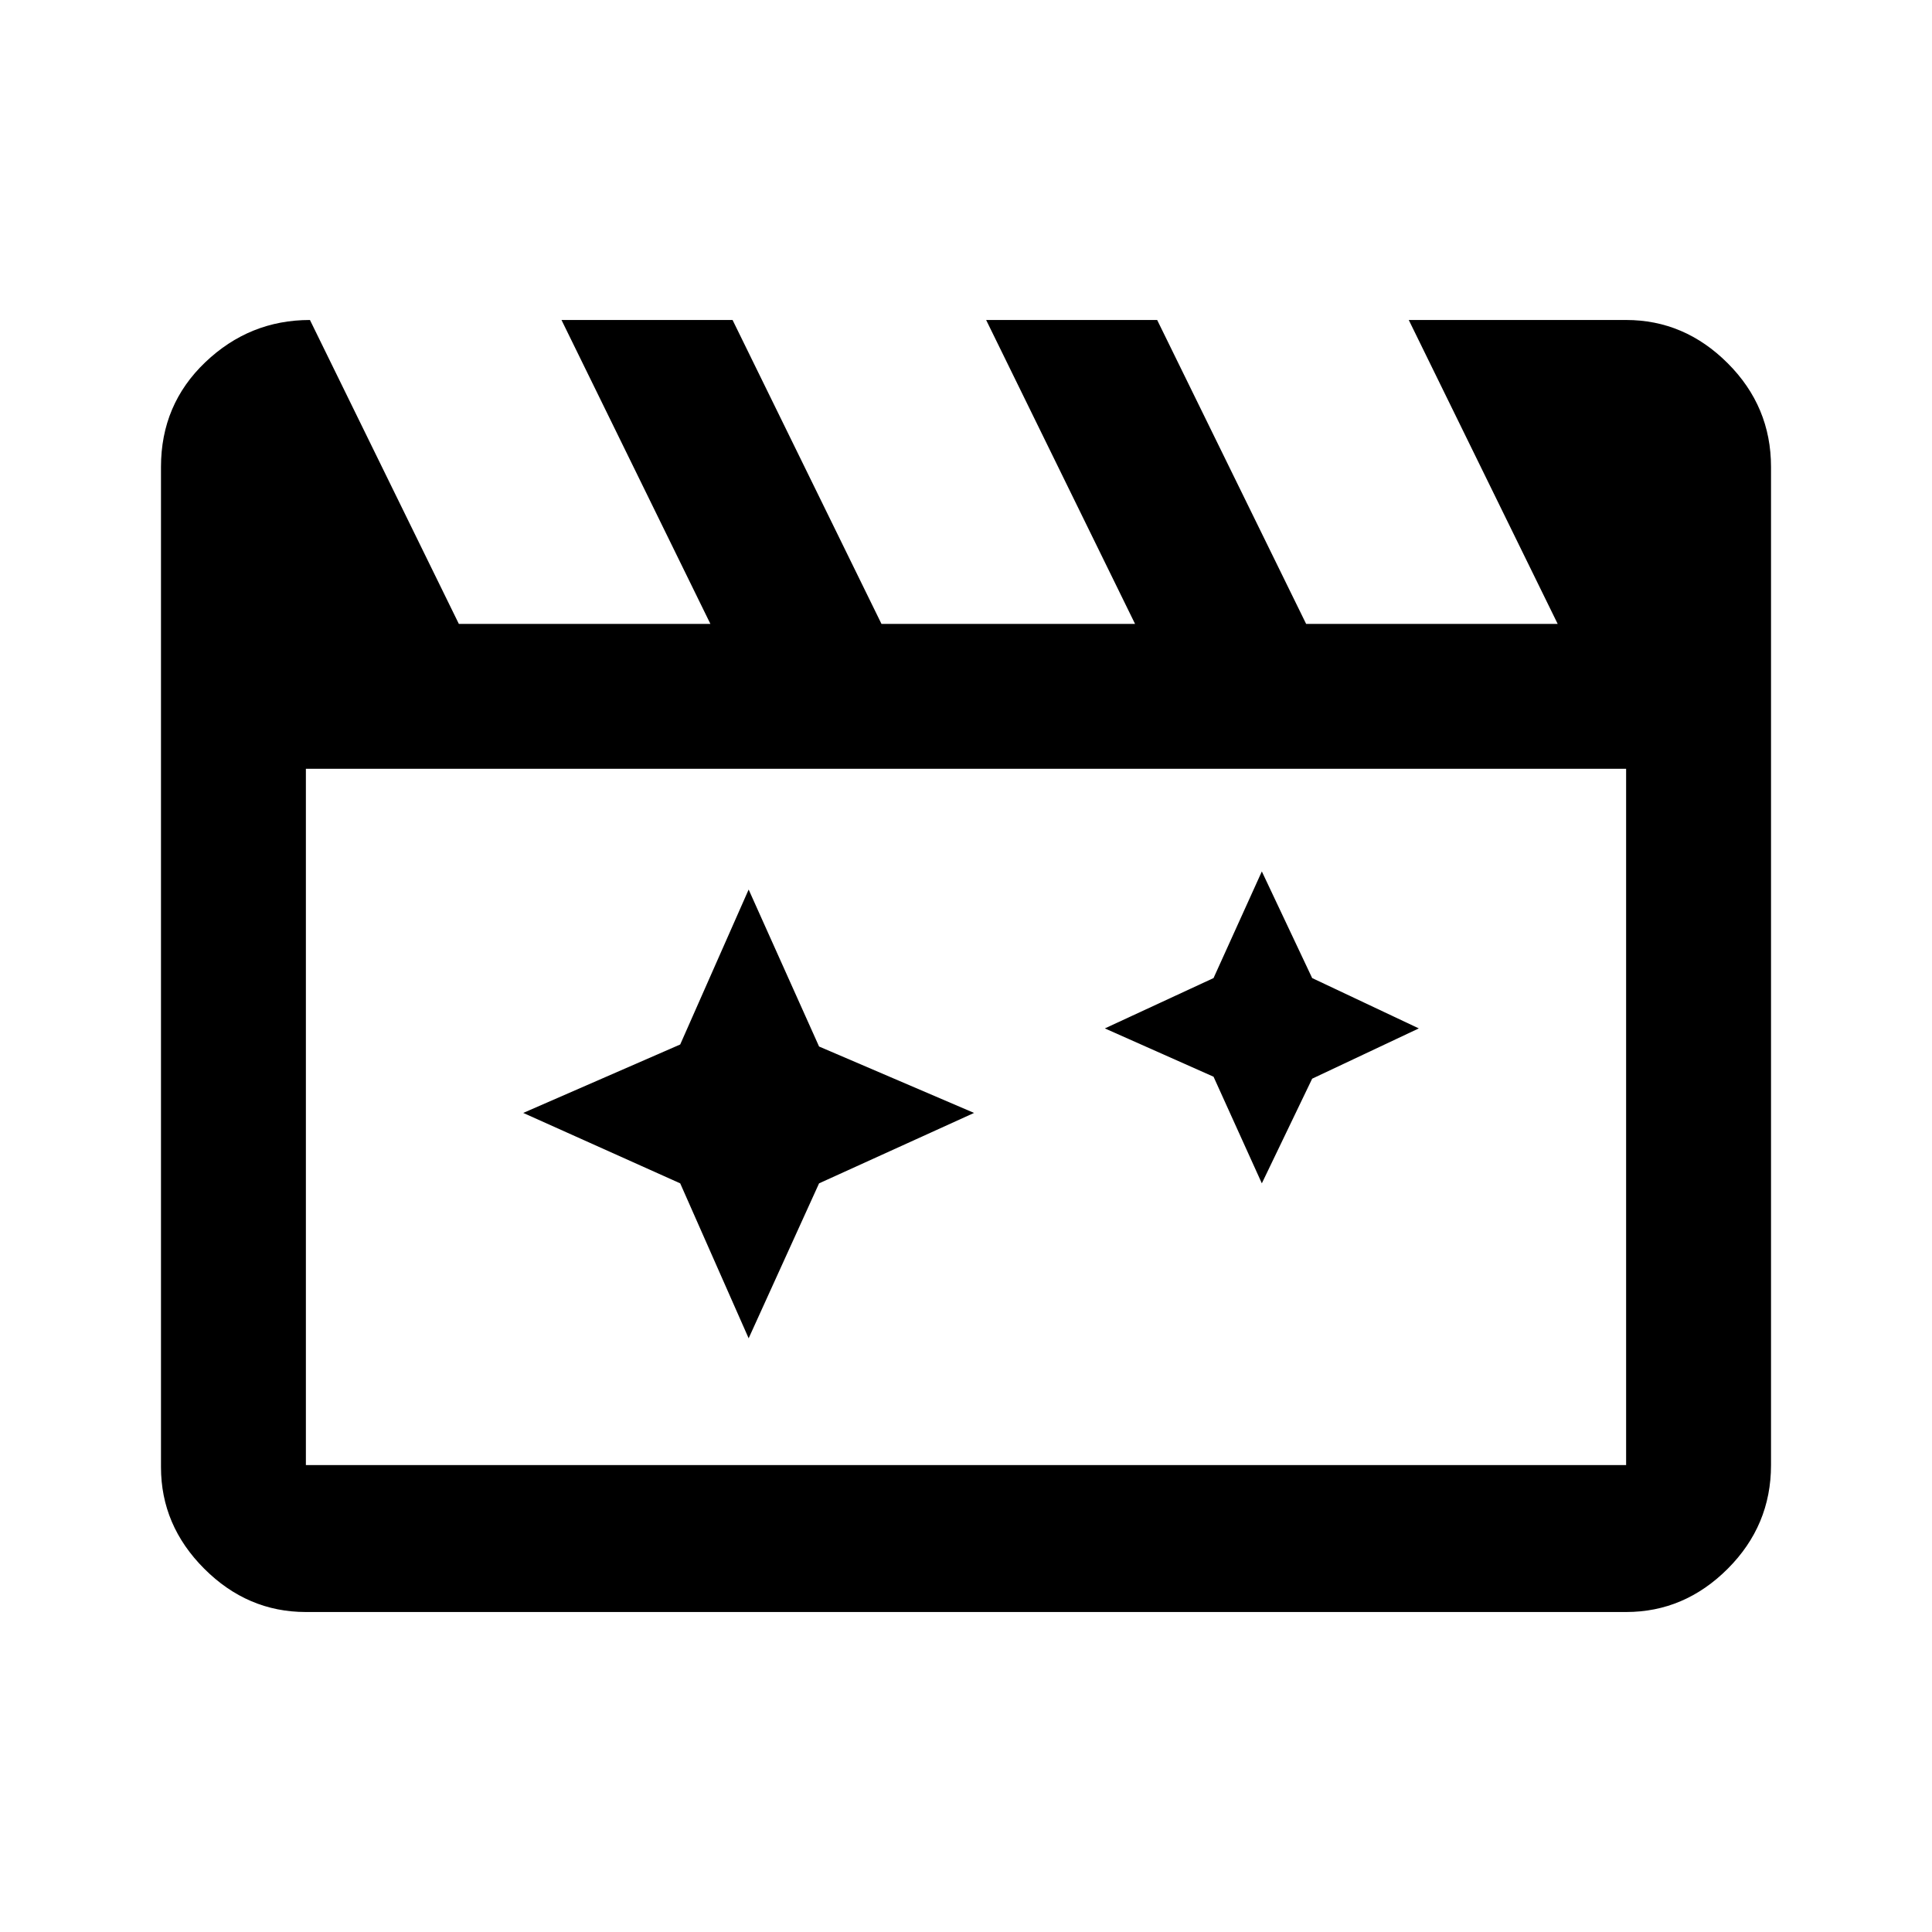 <svg xmlns="http://www.w3.org/2000/svg" height="40" width="40"><path d="M15.5 18.417 14.083 21.625 10.833 23.042 14.083 24.5 15.5 27.708 16.958 24.5 20.167 23.042 16.958 21.667ZM26.125 18.042 25.125 20.25 22.875 21.292 25.125 22.292 26.125 24.5 27.167 22.333 29.375 21.292 27.167 20.25ZM6.417 6.625 9.5 12.917H14.708L11.625 6.625H15.167L18.25 12.917H23.5L20.417 6.625H23.958L27.042 12.917H32.25L29.167 6.625H33.667Q34.875 6.625 35.771 7.521Q36.667 8.417 36.667 9.667V30.333Q36.667 31.583 35.771 32.479Q34.875 33.375 33.667 33.375H6.333Q5.125 33.375 4.229 32.479Q3.333 31.583 3.333 30.375V9.667Q3.333 8.375 4.25 7.5Q5.167 6.625 6.417 6.625ZM6.333 15.917V30.333Q6.333 30.333 6.333 30.333Q6.333 30.333 6.333 30.333H33.667Q33.667 30.333 33.667 30.333Q33.667 30.333 33.667 30.333V15.917ZM6.333 15.917V30.333Q6.333 30.333 6.333 30.333Q6.333 30.333 6.333 30.333Q6.333 30.333 6.333 30.333Q6.333 30.333 6.333 30.333Z"/></svg>